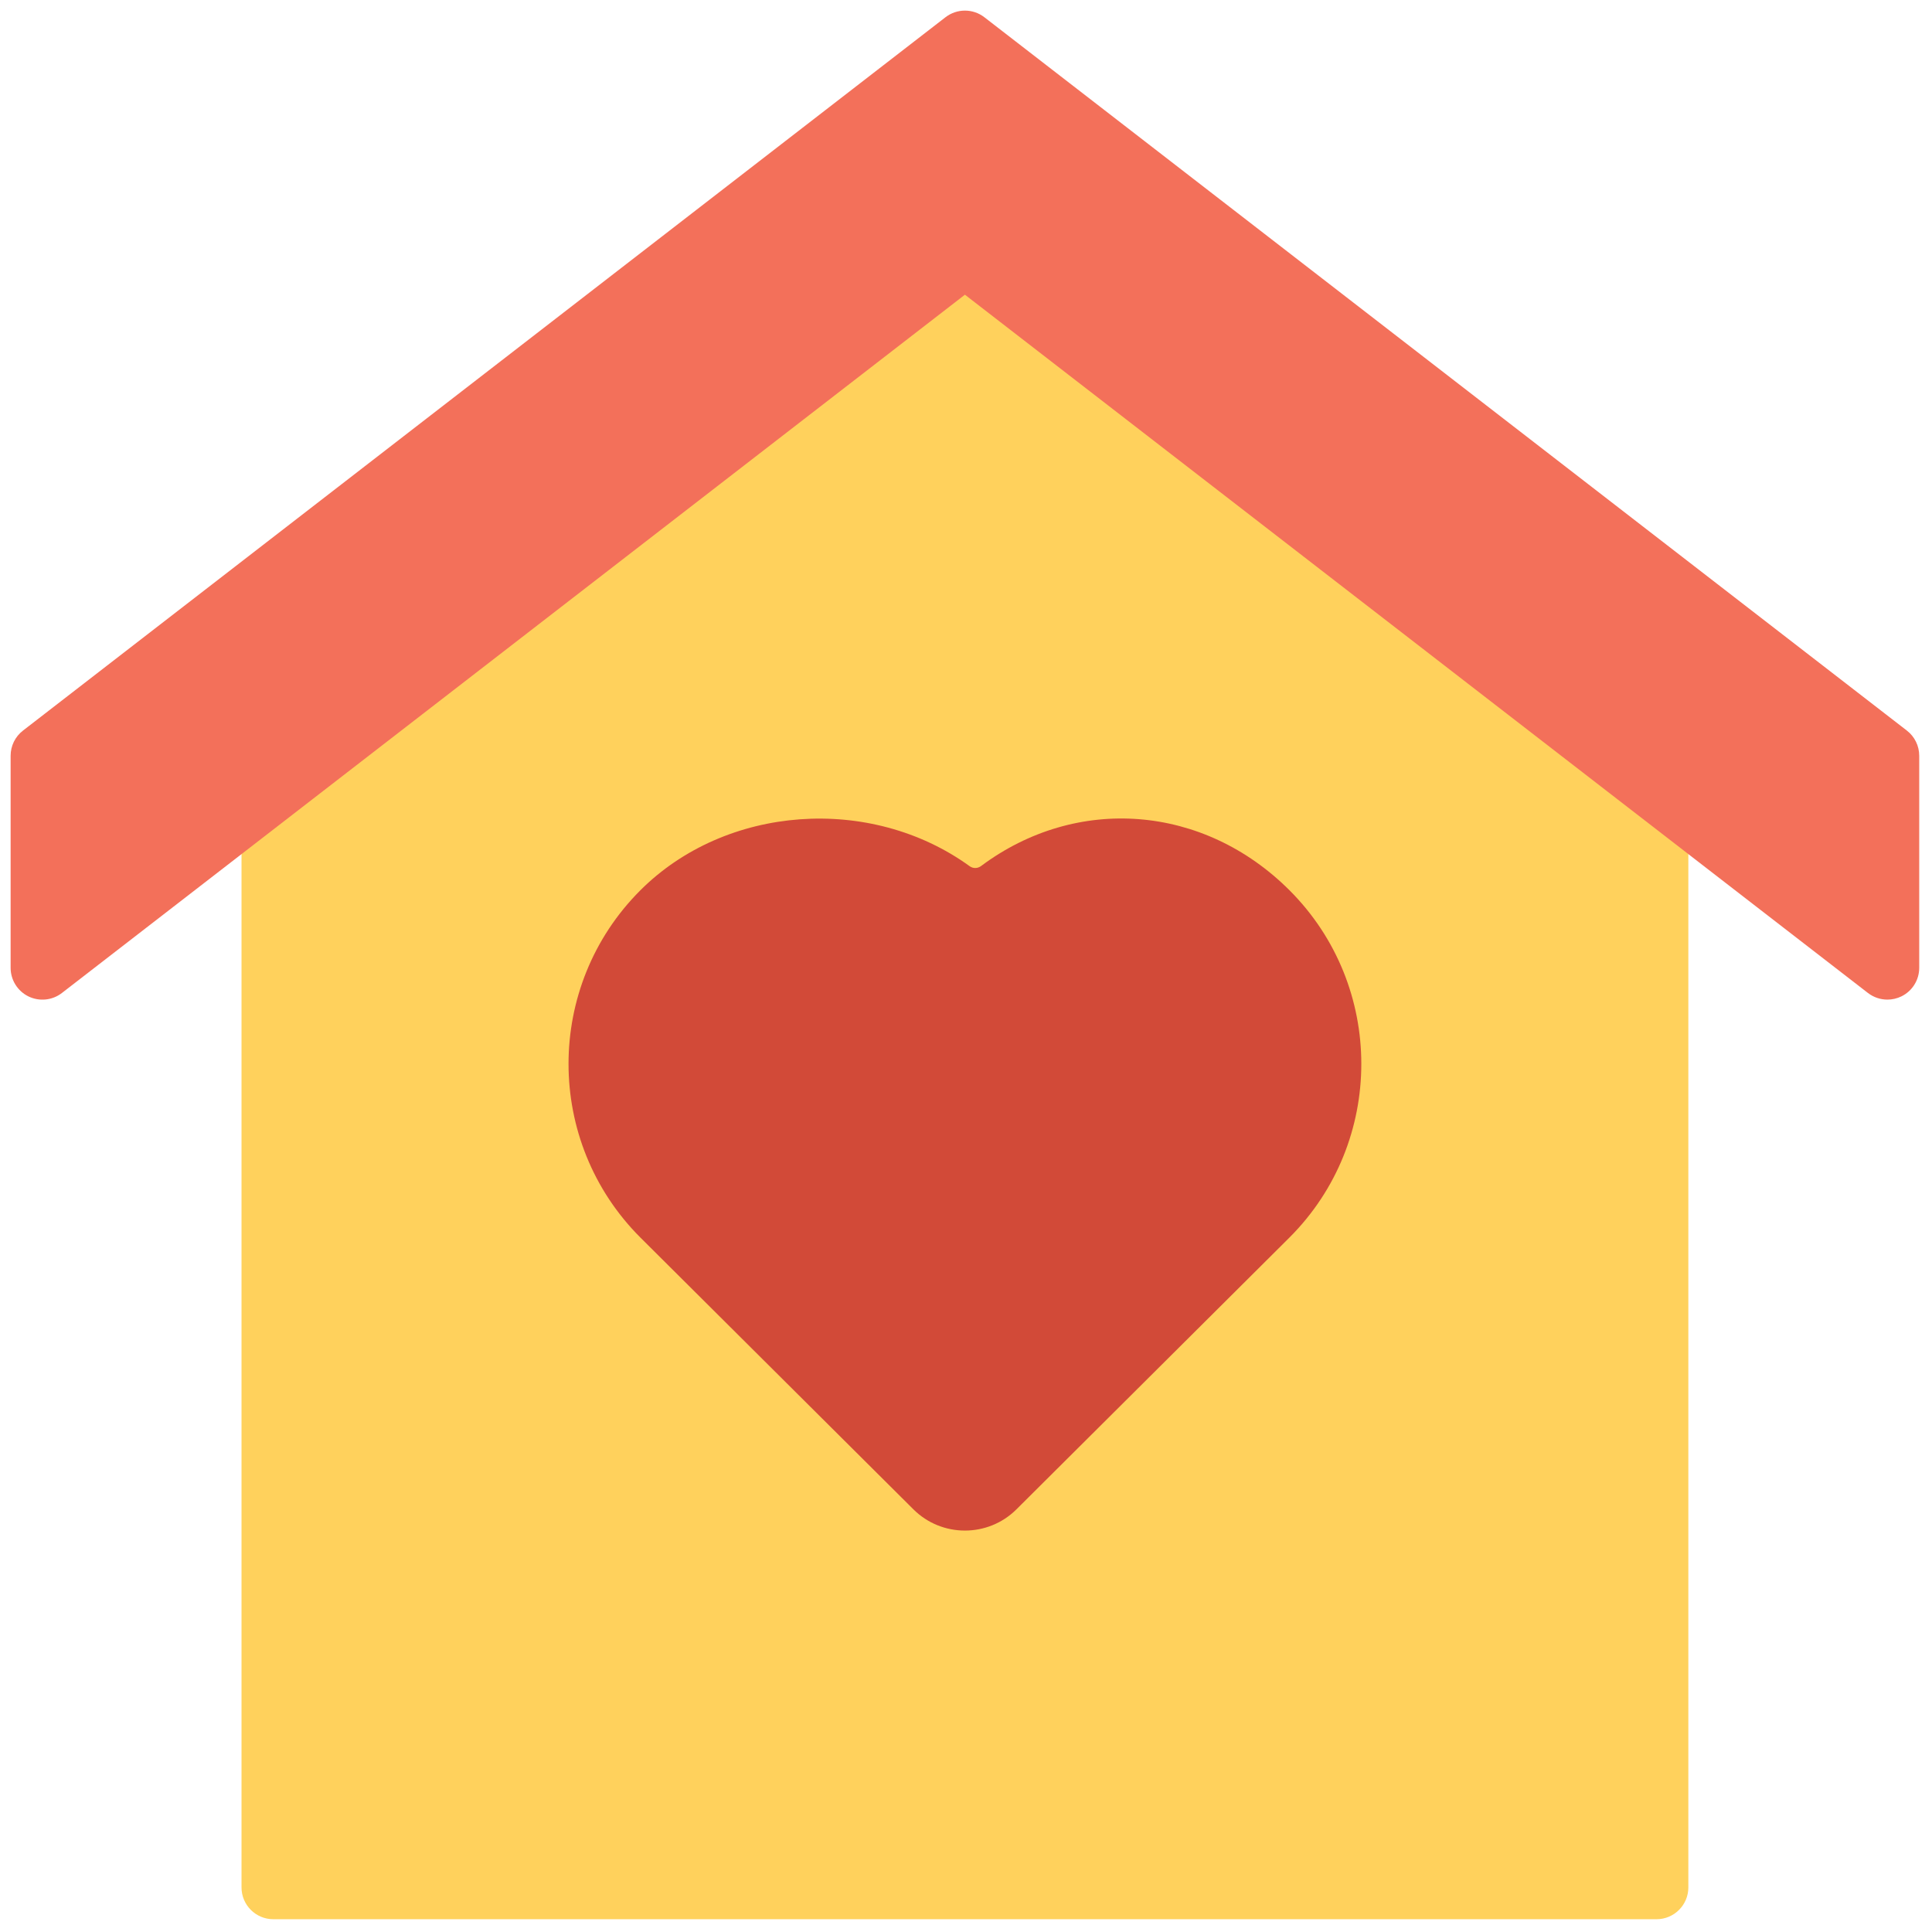 <svg xmlns="http://www.w3.org/2000/svg" xmlns:xlink="http://www.w3.org/1999/xlink" version="1.1" width="256" height="256" viewBox="0 0 256 256" xml:space="preserve">

<defs>
</defs>
<g style="stroke: none; stroke-width: 0; stroke-dasharray: none; stroke-linecap: butt; stroke-linejoin: miter; stroke-miterlimit: 10; fill: none; fill-rule: nonzero; opacity: 1;" transform="translate(1.407 1.407) scale(2.81 2.81)" >
	<circle cx="44.01" cy="54.7" r="26.18" style="stroke: none; stroke-width: 1; stroke-dasharray: none; stroke-linecap: butt; stroke-linejoin: miter; stroke-miterlimit: 10; fill: rgb(210,74,56); fill-rule: nonzero; opacity: 1;" transform="  matrix(1 0 0 1 0 0) "/>
	<path d="M 45 5.025 L 3.285 36.637 h 7.603 V 88.5 c 0 0.828 0.671 1.5 1.5 1.5 h 65.225 c 0.828 0 1.5 -0.672 1.5 -1.5 V 36.637 h 7.75 L 45 5.025 z M 60.308 57.851 l -12.88 12.823 c -0.67 0.666 -1.549 0.999 -2.428 0.999 s -1.758 -0.333 -2.427 -0.999 l -12.878 -12.82 c -4.515 -4.516 -4.515 -11.858 -0.002 -16.371 c 4.025 -4.025 10.848 -4.526 15.53 -1.139 c 0.164 0.118 0.375 0.114 0.539 -0.008 c 4.517 -3.37 10.497 -2.901 14.546 1.146 C 64.82 45.995 64.82 53.338 60.308 57.851 z" style="stroke: none; stroke-width: 1; stroke-dasharray: none; stroke-linecap: butt; stroke-linejoin: miter; stroke-miterlimit: 10; fill: rgb(255,209,92); fill-rule: nonzero; opacity: 1;" transform=" matrix(1 0 0 1 0 0) " stroke-linecap="round" />
	<path d="M 89.418 33.95 l -43.5 -33.637 c -0.54 -0.418 -1.295 -0.418 -1.835 0 L 0.583 33.95 C 0.215 34.234 0 34.672 0 35.137 v 10 c 0 0.572 0.326 1.095 0.839 1.347 c 0.513 0.251 1.126 0.19 1.579 -0.16 L 45 13.396 l 42.582 32.927 c 0.269 0.207 0.592 0.313 0.918 0.313 c 0.226 0 0.451 -0.051 0.661 -0.153 C 89.675 46.231 90 45.709 90 45.137 v -10 C 90 34.672 89.785 34.234 89.418 33.95 z" style="stroke: none; stroke-width: 1; stroke-dasharray: none; stroke-linecap: butt; stroke-linejoin: miter; stroke-miterlimit: 10; fill: rgb(243,112,90); fill-rule: nonzero; opacity: 1;" transform=" matrix(1 0 0 1 0 0) " stroke-linecap="round" />
</g>
</svg>